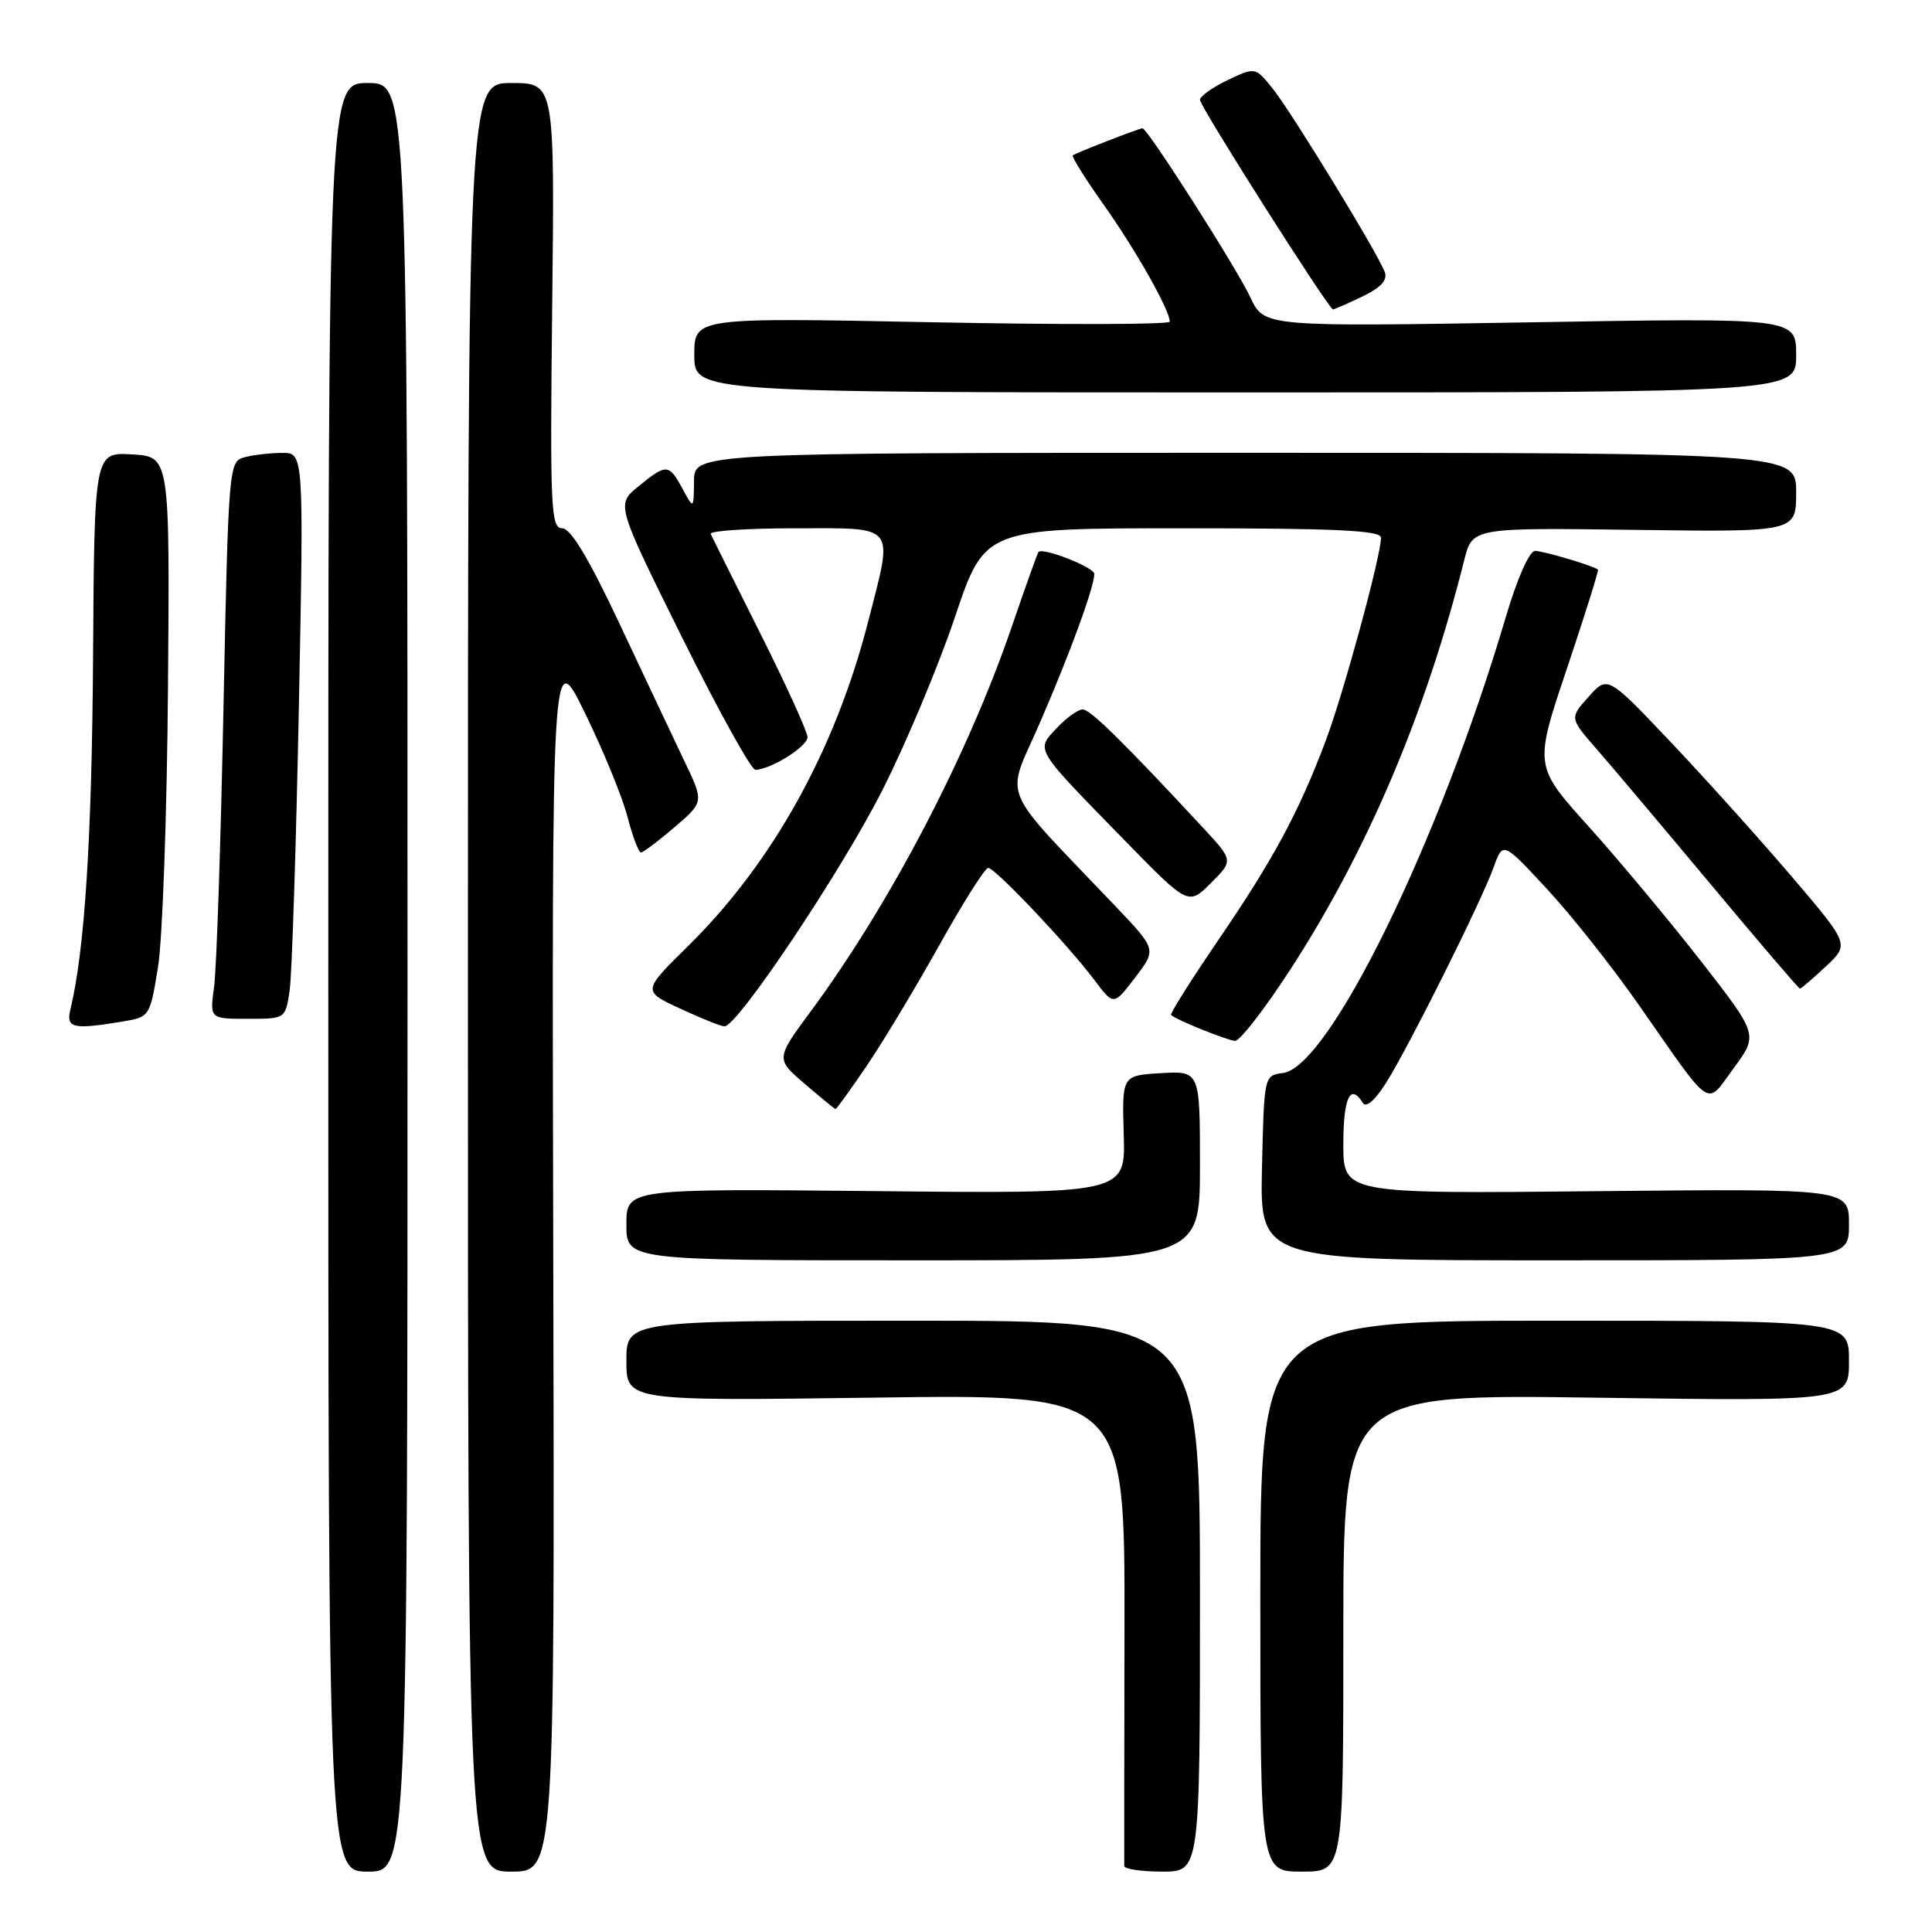 <?xml version="1.0" encoding="UTF-8" standalone="no"?>
<!DOCTYPE svg PUBLIC "-//W3C//DTD SVG 1.1//EN" "http://www.w3.org/Graphics/SVG/1.1/DTD/svg11.dtd" >
<svg xmlns="http://www.w3.org/2000/svg" xmlns:xlink="http://www.w3.org/1999/xlink" version="1.1" viewBox="0 0 256 256">
 <g >
 <path fill="currentColor"
d=" M 54.00 129.50 C 54.00 11.00 54.00 11.00 48.75 11.00 C 43.50 11.00 43.50 11.00 43.50 129.50 C 43.50 248.00 43.50 248.00 48.75 248.00 C 54.00 248.00 54.00 248.00 54.00 129.50 Z  M 73.31 166.75 C 73.12 85.50 73.12 85.50 77.52 94.50 C 79.94 99.45 82.48 105.64 83.15 108.25 C 83.83 110.86 84.63 112.98 84.94 112.96 C 85.25 112.94 87.25 111.43 89.39 109.60 C 93.28 106.27 93.28 106.27 90.70 100.88 C 89.29 97.92 85.43 89.76 82.14 82.75 C 78.02 73.99 75.63 70.00 74.49 70.00 C 72.99 70.00 72.87 67.39 73.17 40.50 C 73.50 11.00 73.50 11.00 67.75 11.00 C 62.00 11.00 62.00 11.00 62.00 129.50 C 62.00 248.00 62.00 248.00 67.75 248.00 C 73.50 248.00 73.50 248.00 73.31 166.75 Z  M 159.00 211.50 C 159.00 175.00 159.00 175.00 121.00 175.00 C 83.00 175.00 83.00 175.00 83.00 180.32 C 83.00 185.64 83.00 185.64 116.03 185.19 C 149.05 184.74 149.05 184.74 149.00 215.62 C 148.97 232.60 148.96 246.84 148.97 247.25 C 148.99 247.66 151.25 248.00 154.00 248.00 C 159.00 248.00 159.00 248.00 159.00 211.50 Z  M 178.00 216.36 C 178.00 184.73 178.00 184.73 211.50 185.20 C 245.00 185.67 245.00 185.67 245.00 180.33 C 245.00 175.00 245.00 175.00 206.00 175.00 C 167.00 175.00 167.00 175.00 167.00 211.50 C 167.00 248.00 167.00 248.00 172.50 248.00 C 178.00 248.00 178.00 248.00 178.00 216.36 Z  M 159.00 154.45 C 159.00 141.90 159.00 141.90 153.83 142.20 C 148.67 142.50 148.67 142.50 148.90 150.33 C 149.14 158.17 149.14 158.17 116.07 157.83 C 83.00 157.50 83.00 157.50 83.00 162.25 C 83.00 167.00 83.00 167.00 121.00 167.00 C 159.00 167.00 159.00 167.00 159.00 154.45 Z  M 245.00 162.25 C 245.00 157.50 245.00 157.50 211.50 157.84 C 178.00 158.18 178.00 158.18 178.00 151.59 C 178.00 145.44 178.93 143.47 180.58 146.14 C 181.02 146.84 182.21 145.79 183.72 143.39 C 186.82 138.42 196.30 119.42 197.91 114.93 C 199.14 111.50 199.14 111.50 204.96 117.77 C 208.17 121.22 213.65 128.14 217.14 133.14 C 227.10 147.40 225.96 146.64 229.74 141.51 C 232.98 137.11 232.98 137.11 225.34 127.30 C 221.13 121.91 214.45 113.90 210.49 109.50 C 203.28 101.50 203.28 101.50 207.63 88.57 C 210.02 81.46 211.87 75.56 211.74 75.47 C 210.99 74.92 204.50 73.00 203.41 73.00 C 202.65 73.00 201.05 76.61 199.53 81.75 C 190.75 111.47 176.12 141.41 170.00 142.18 C 167.50 142.50 167.50 142.52 167.22 154.75 C 166.94 167.00 166.94 167.00 205.97 167.00 C 245.00 167.00 245.00 167.00 245.00 162.25 Z  M 114.83 141.25 C 116.98 138.09 121.31 130.89 124.46 125.25 C 127.61 119.61 130.52 115.00 130.94 115.00 C 131.86 115.00 141.53 125.21 145.03 129.88 C 147.57 133.26 147.57 133.26 150.41 129.53 C 153.25 125.81 153.25 125.81 147.87 120.15 C 132.14 103.63 133.23 106.27 137.77 95.82 C 141.76 86.63 145.00 77.78 145.00 76.04 C 145.00 75.17 138.11 72.47 137.60 73.15 C 137.45 73.34 135.87 77.78 134.08 83.00 C 128.24 100.06 118.01 119.65 107.50 133.91 C 102.77 140.31 102.77 140.31 106.64 143.62 C 108.76 145.44 110.60 146.94 110.71 146.96 C 110.83 146.98 112.68 144.41 114.83 141.25 Z  M 171.02 128.40 C 181.22 112.65 188.95 94.44 194.02 74.21 C 195.10 69.92 195.10 69.92 216.55 70.21 C 238.00 70.50 238.00 70.50 238.00 65.25 C 238.00 60.00 238.00 60.00 165.00 60.00 C 92.00 60.00 92.00 60.00 91.96 63.75 C 91.92 67.50 91.92 67.50 90.43 64.75 C 88.63 61.43 88.30 61.42 84.58 64.46 C 81.65 66.85 81.65 66.85 90.36 84.43 C 95.16 94.09 99.53 102.00 100.09 102.00 C 102.08 102.00 107.00 98.92 107.00 97.68 C 107.00 96.98 104.19 90.81 100.76 83.96 C 97.32 77.11 94.36 71.16 94.17 70.75 C 93.99 70.34 99.05 70.00 105.42 70.00 C 118.93 70.00 118.38 69.29 115.06 82.27 C 110.69 99.36 102.37 114.35 91.12 125.41 C 85.11 131.33 85.11 131.33 90.16 133.66 C 92.93 134.95 95.56 136.00 96.00 136.00 C 97.73 136.00 111.55 115.33 116.92 104.70 C 120.04 98.54 124.37 88.21 126.54 81.75 C 130.49 70.00 130.49 70.00 156.75 70.00 C 177.09 70.00 183.00 70.28 182.99 71.25 C 182.97 73.72 178.03 91.88 175.66 98.16 C 172.10 107.62 168.74 113.86 161.42 124.58 C 157.81 129.87 155.00 134.33 155.18 134.50 C 155.84 135.13 162.55 137.84 163.65 137.92 C 164.28 137.96 167.59 133.68 171.02 128.40 Z  M 16.18 135.37 C 19.85 134.76 19.86 134.74 20.94 128.13 C 21.53 124.48 22.13 107.78 22.26 91.00 C 22.50 60.50 22.50 60.50 17.50 60.21 C 12.50 59.92 12.50 59.92 12.33 87.26 C 12.17 111.16 11.22 125.94 9.33 133.75 C 8.73 136.24 9.63 136.45 16.18 135.37 Z  M 38.38 131.25 C 38.68 129.19 39.23 112.31 39.60 93.75 C 40.26 60.00 40.26 60.00 37.38 60.01 C 35.80 60.02 33.55 60.28 32.39 60.59 C 30.32 61.15 30.27 61.72 29.61 93.83 C 29.25 111.80 28.69 128.41 28.37 130.75 C 27.79 135.00 27.79 135.00 32.81 135.00 C 37.82 135.00 37.82 135.00 38.38 131.25 Z  M 241.92 128.07 C 245.06 125.14 245.06 125.14 237.56 116.32 C 233.43 111.47 226.22 103.45 221.54 98.50 C 213.02 89.50 213.02 89.50 210.50 92.32 C 207.97 95.15 207.97 95.15 211.62 99.32 C 213.62 101.62 220.43 109.69 226.74 117.25 C 233.05 124.81 238.35 131.00 238.50 131.00 C 238.66 131.00 240.20 129.68 241.92 128.07 Z  M 159.48 109.76 C 148.88 98.34 144.47 94.00 143.46 94.00 C 142.85 94.00 141.30 95.11 140.03 96.47 C 137.23 99.45 136.97 99.01 148.92 111.25 C 157.46 120.00 157.46 120.00 160.45 117.01 C 163.43 114.03 163.43 114.03 159.48 109.76 Z  M 238.00 47.06 C 238.00 42.11 238.00 42.11 202.75 42.71 C 167.50 43.30 167.50 43.30 165.68 39.40 C 163.87 35.52 152.05 17.00 151.39 17.00 C 150.94 17.00 142.61 20.24 142.15 20.59 C 141.96 20.74 143.82 23.71 146.28 27.18 C 150.52 33.17 155.00 41.10 155.00 42.62 C 155.00 43.01 140.82 43.04 123.50 42.70 C 92.00 42.07 92.00 42.07 92.00 47.04 C 92.00 52.00 92.00 52.00 165.00 52.00 C 238.00 52.00 238.00 52.00 238.00 47.06 Z  M 180.50 39.30 C 182.96 38.12 183.89 37.12 183.49 36.05 C 182.58 33.57 171.09 14.77 168.60 11.69 C 166.33 8.88 166.33 8.88 162.66 10.62 C 160.65 11.58 159.00 12.76 159.00 13.23 C 159.00 14.11 176.07 41.00 176.63 41.00 C 176.79 41.00 178.54 40.24 180.50 39.30 Z "/>
</g>
</svg>